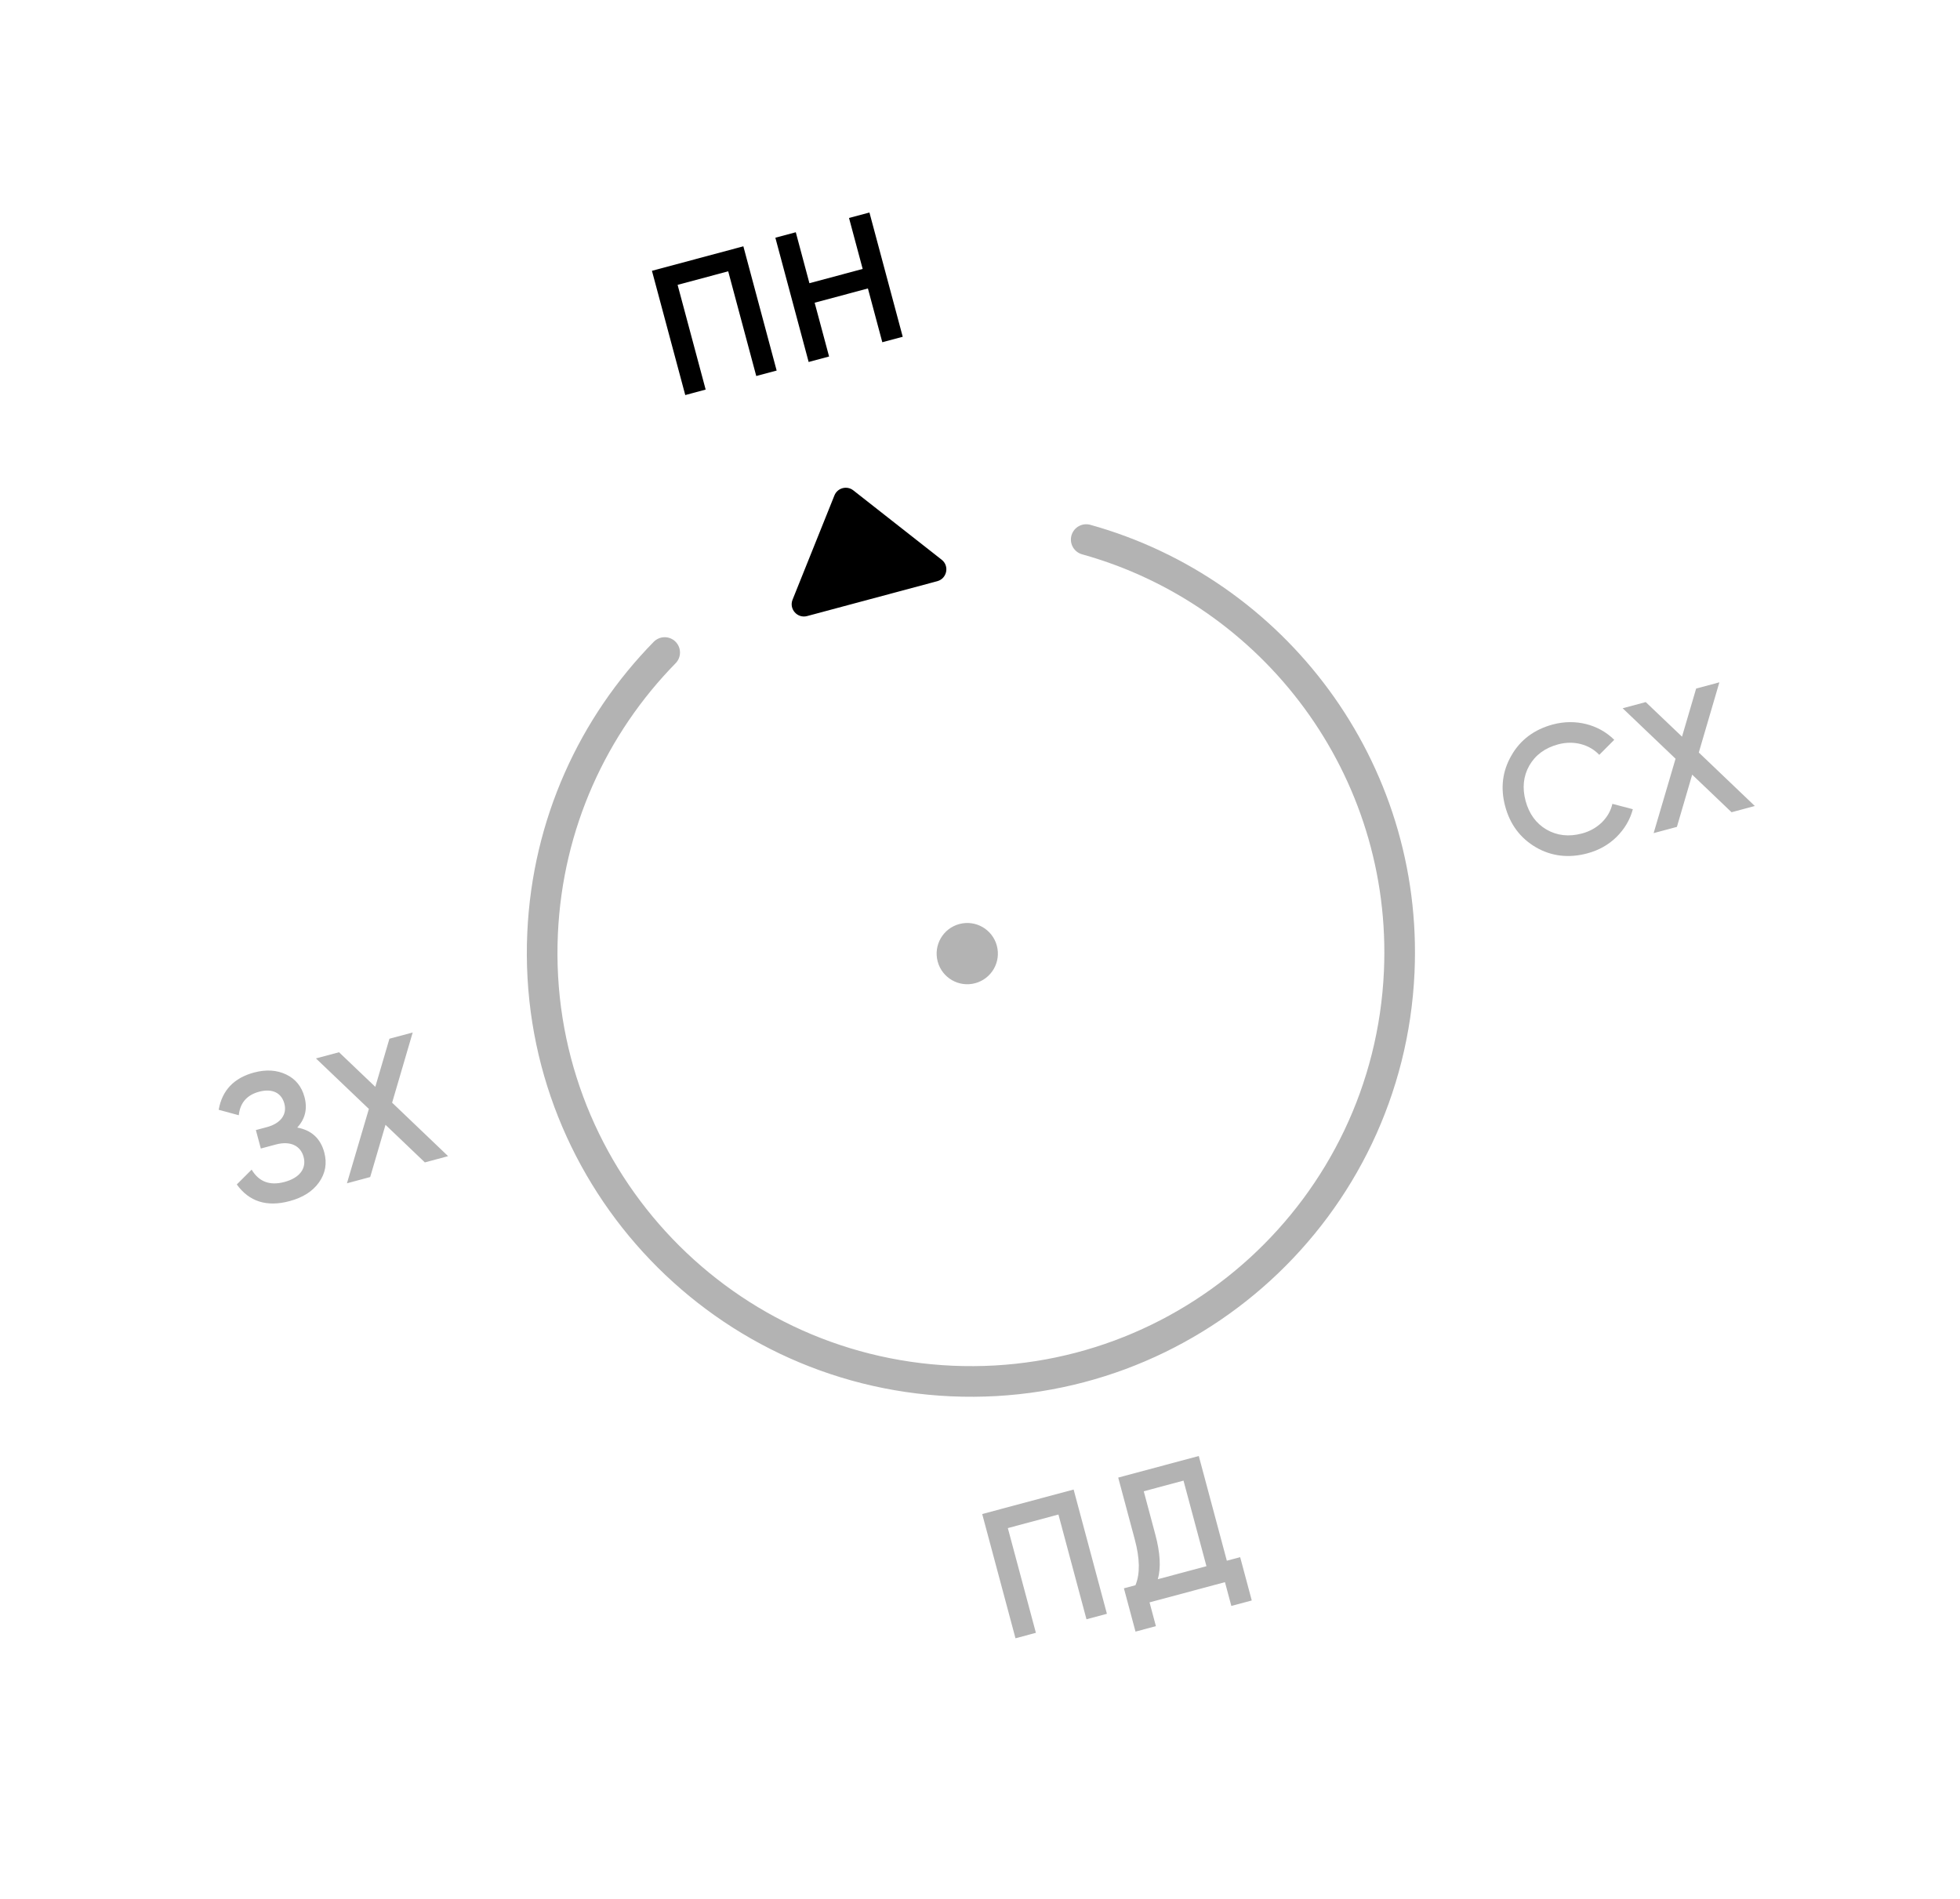 <svg width="64" height="62" viewBox="0 0 64 62" fill="none" xmlns="http://www.w3.org/2000/svg">
<path d="M21.288 8.842L22.376 12.899L23.042 12.72L22.126 9.301L23.778 8.858L24.694 12.277L25.36 12.099L24.273 8.042L21.288 8.842ZM28.169 8.781L26.43 9.247L25.985 7.583L25.318 7.762L26.405 11.819L27.072 11.64L26.601 9.884L28.34 9.418L28.81 11.174L29.477 10.996L28.39 6.939L27.723 7.117L28.169 8.781Z" fill="black"/>
<path opacity="0.3" d="M32.072 49.434L33.159 53.491L33.825 53.312L32.909 49.893L34.561 49.45L35.477 52.87L36.144 52.691L35.057 48.634L32.072 49.434ZM39.144 47.539L36.513 48.244L37.055 50.267C37.221 50.887 37.231 51.387 37.076 51.758L36.699 51.859L37.078 53.273L37.744 53.095L37.536 52.318L39.999 51.658L40.207 52.435L40.874 52.256L40.495 50.842L40.06 50.958L39.144 47.539ZM37.806 51.562C37.912 51.192 37.886 50.702 37.724 50.1L37.347 48.691L38.645 48.343L39.394 51.137L37.806 51.562Z" fill="black"/>
<path opacity="0.3" d="M9.706 36.815C9.966 36.534 10.045 36.202 9.943 35.819C9.851 35.478 9.655 35.232 9.348 35.084C9.041 34.937 8.693 34.912 8.293 35.019C7.638 35.195 7.251 35.603 7.141 36.235L7.797 36.413C7.838 36.011 8.061 35.752 8.461 35.645C8.896 35.529 9.192 35.685 9.285 36.033C9.379 36.381 9.173 36.678 8.715 36.801L8.355 36.897L8.517 37.5L9.009 37.368C9.479 37.242 9.815 37.407 9.913 37.772C10.012 38.143 9.798 38.455 9.288 38.592C8.807 38.72 8.454 38.585 8.217 38.189L7.732 38.673C8.137 39.235 8.714 39.416 9.455 39.217C9.89 39.101 10.208 38.898 10.416 38.606C10.628 38.307 10.683 37.981 10.589 37.628C10.466 37.17 10.17 36.901 9.706 36.815ZM12.804 36.003L13.476 33.711L12.716 33.915L12.255 35.486L11.07 34.356L10.317 34.558L12.045 36.207L11.329 38.635L12.088 38.431L12.588 36.726L13.873 37.953L14.632 37.749L12.804 36.003Z" fill="black"/>
<path opacity="0.3" d="M51.834 27.862C52.205 27.762 52.523 27.584 52.784 27.328C53.049 27.064 53.228 26.761 53.317 26.421L52.649 26.246C52.548 26.701 52.17 27.076 51.66 27.213C51.225 27.329 50.84 27.283 50.495 27.084C50.155 26.883 49.929 26.571 49.815 26.148C49.702 25.725 49.742 25.341 49.936 24.997C50.135 24.652 50.446 24.42 50.88 24.303C51.39 24.167 51.899 24.304 52.221 24.646L52.71 24.155C52.202 23.651 51.442 23.457 50.706 23.654C50.098 23.817 49.642 24.157 49.351 24.67C49.058 25.177 48.989 25.73 49.149 26.326C49.309 26.923 49.645 27.367 50.154 27.666C50.661 27.959 51.225 28.025 51.834 27.862ZM55.471 24.57L56.143 22.278L55.384 22.482L54.923 24.052L53.738 22.923L52.985 23.125L54.712 24.773L53.996 27.202L54.756 26.998L55.255 25.293L56.541 26.52L57.3 26.316L55.471 24.57Z" fill="black"/>
<circle opacity="0.3" cx="31.584" cy="31.136" r="1" transform="rotate(-15 31.584 31.136)" fill="black"/>
<path opacity="0.3" d="M21.704 21.305C19.374 23.681 17.878 26.891 17.717 30.478C17.37 38.202 23.351 44.744 31.076 45.091C38.8 45.437 45.342 39.456 45.689 31.732C45.987 25.092 41.609 19.326 35.468 17.617" stroke="black" stroke-linecap="round"/>
<path d="M27.246 16.177C27.345 15.929 27.654 15.846 27.864 16.011L30.748 18.275C31.008 18.478 30.923 18.89 30.605 18.976L26.355 20.115C26.037 20.2 25.757 19.885 25.88 19.579L27.246 16.177Z" fill="black"/>
</svg>
